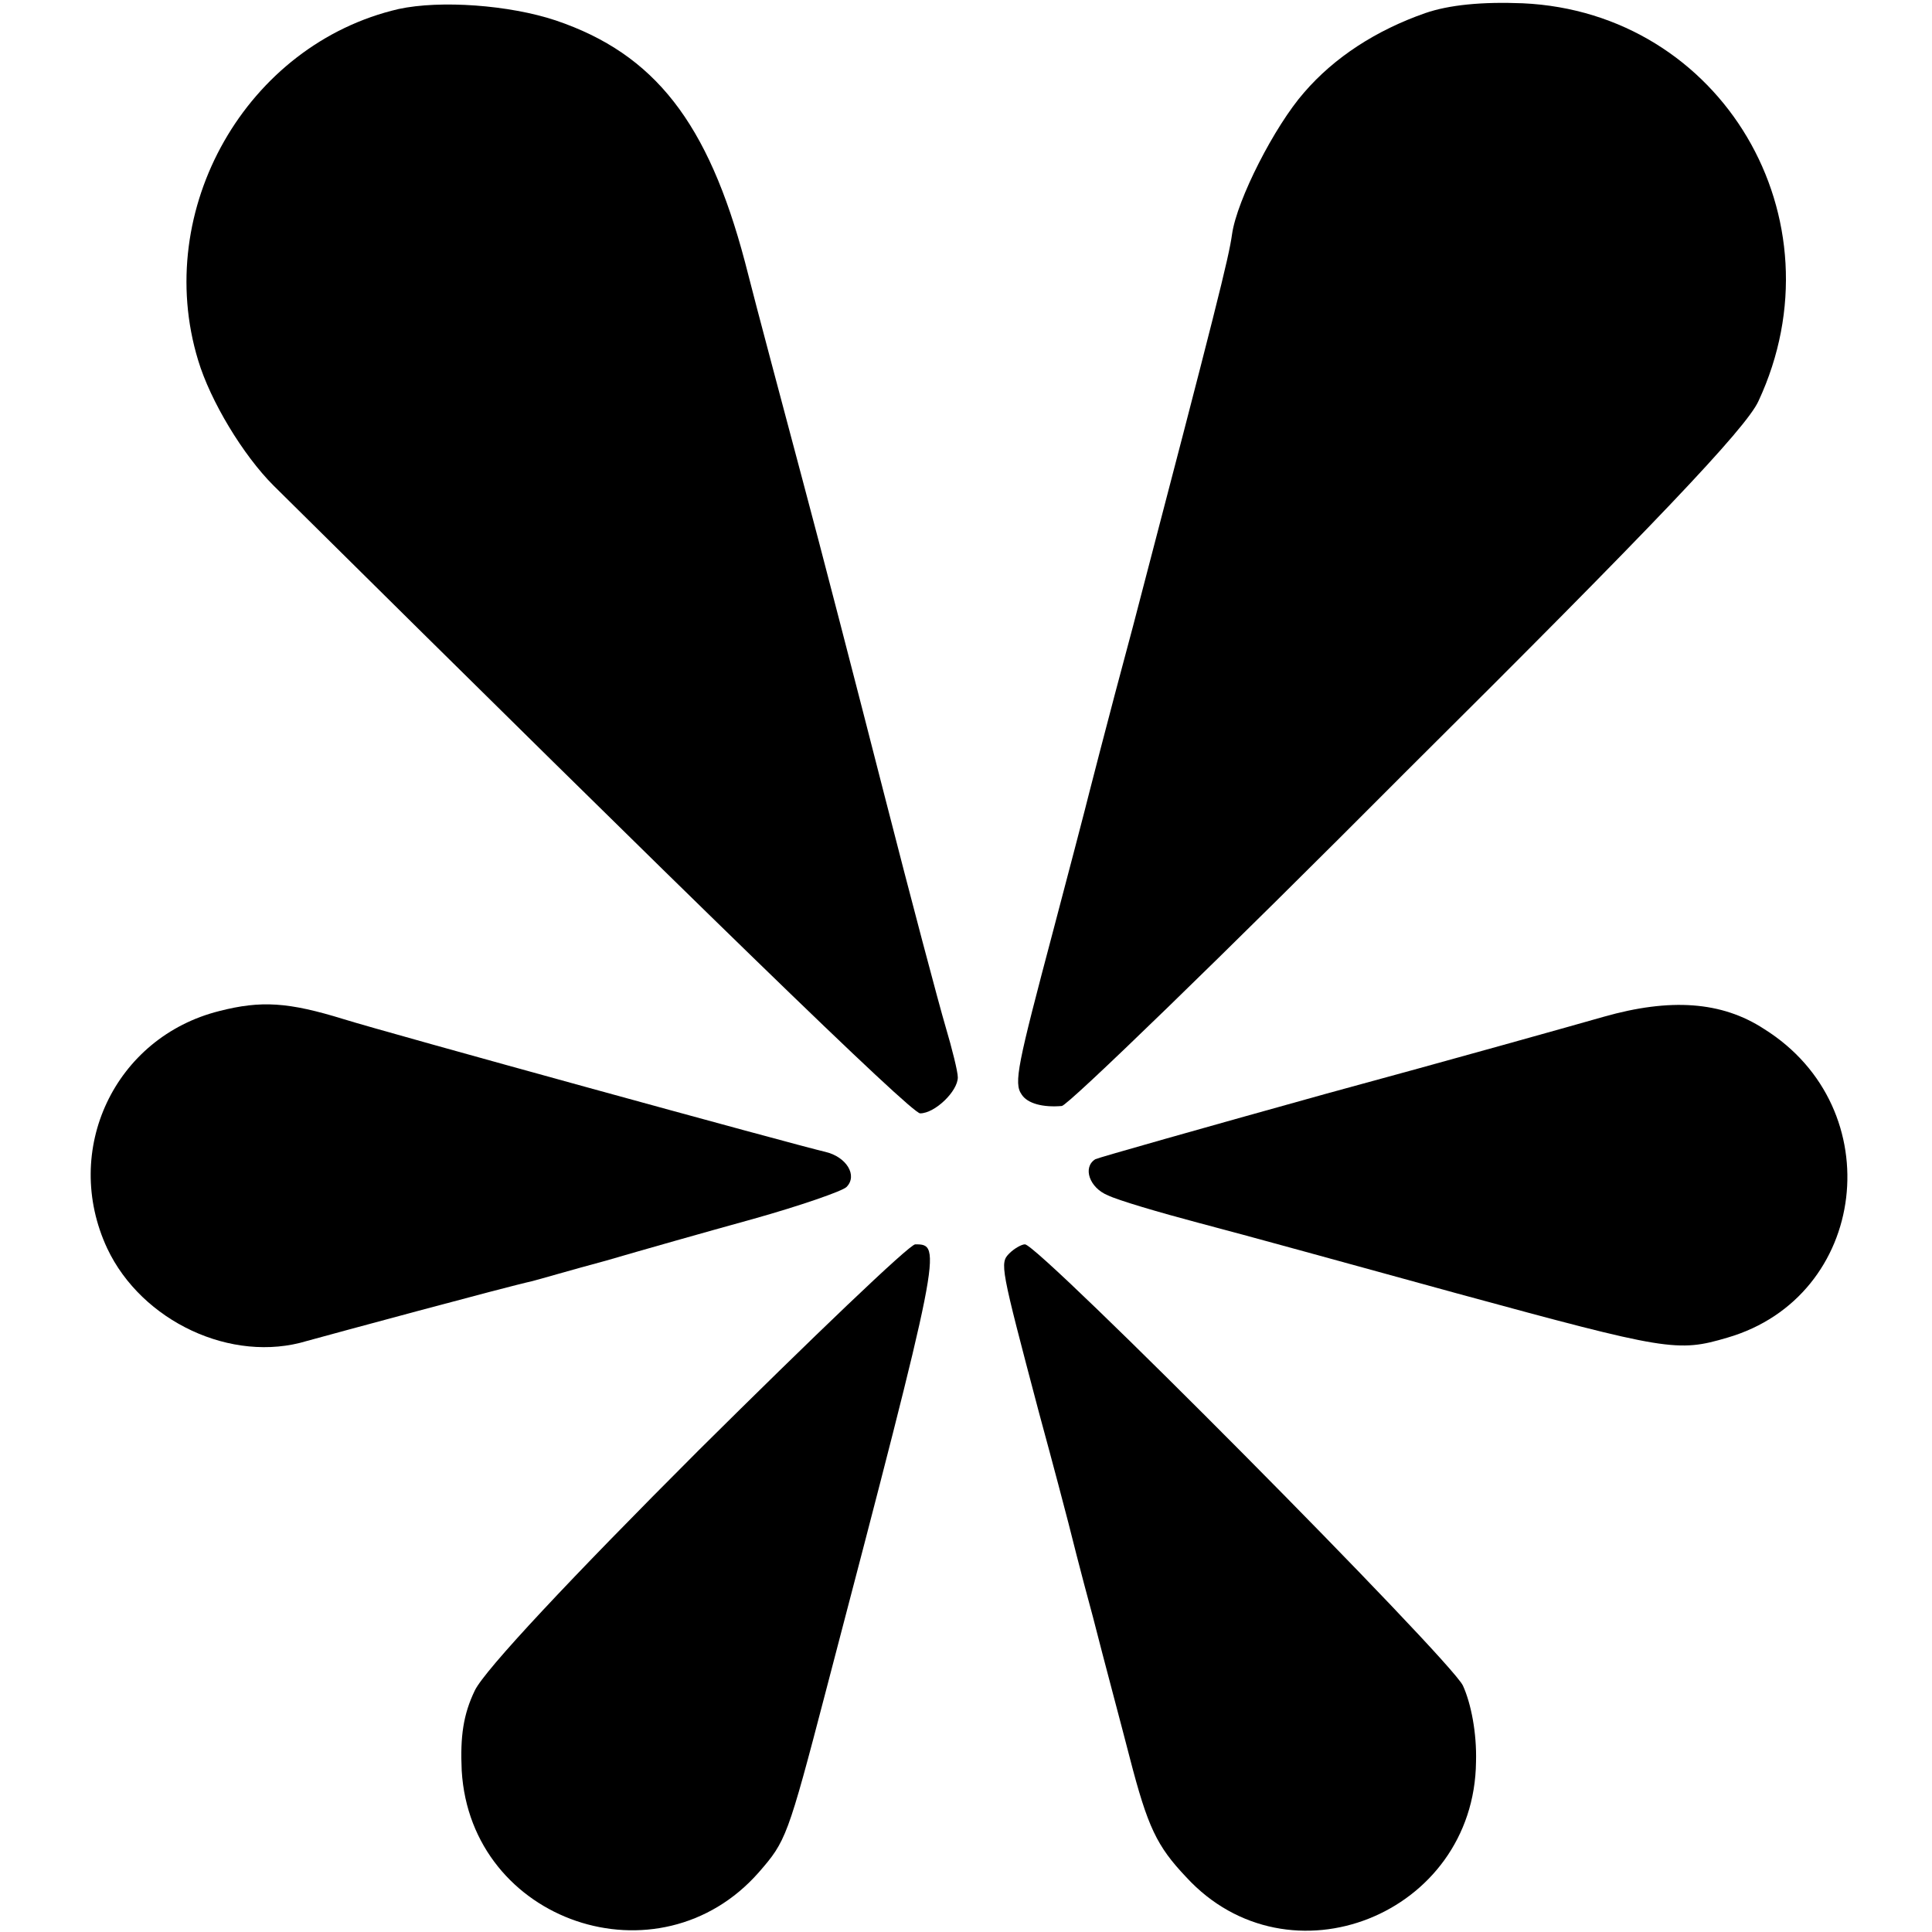 <?xml version="1.0" standalone="no"?>
<!DOCTYPE svg PUBLIC "-//W3C//DTD SVG 20010904//EN"
 "http://www.w3.org/TR/2001/REC-SVG-20010904/DTD/svg10.dtd">
<svg version="1.0" xmlns="http://www.w3.org/2000/svg"
 width="236pt" height="236pt" viewBox="0 0 236 236"
 preserveAspectRatio="xMidYMid meet">
<g transform="translate(0,236) scale(0.1,-0.1)"
fill="#000000" stroke="none">
<path d="M487 2349 c-186 -43 -301 -245 -245 -429 15 -50 55 -116 92 -153 521
-516 779 -767 790 -767 18 0 46 27 46 44 0 7 -7 35 -15 62 -8 27 -42 155 -75
284 -33 129 -78 303 -100 385 -22 83 -54 202 -70 265 -45 170 -110 254 -231
295 -57 19 -141 25 -192 14z"/>
<path d="M1741 2344 c-60 -21 -111 -54 -148 -97 -36 -41 -82 -131 -88 -173 -4
-29 -19 -89 -121 -479 -31 -115 -57 -217 -59 -225 -2 -8 -19 -73 -38 -145 -44
-166 -49 -188 -39 -202 7 -11 26 -16 49 -14 7 0 197 184 421 409 301 299 415
419 430 452 104 223 -45 475 -288 486 -50 2 -90 -2 -119 -12z"/>
<path d="M268 1125 c-128 -32 -193 -170 -137 -290 42 -89 152 -141 244 -113
29 8 243 66 275 73 8 2 49 14 90 25 41 12 122 35 180 51 57 16 109 34 114 39
14 14 0 37 -26 43 -35 8 -537 146 -588 162 -68 21 -101 23 -152 10z"/>
<path d="M1959 1118 c-35 -10 -188 -53 -339 -94 -151 -42 -278 -78 -282 -80
-16 -10 -7 -35 15 -44 12 -6 63 -21 112 -34 50 -13 191 -52 315 -86 257 -70
269 -72 330 -54 172 50 200 280 45 377 -52 34 -115 38 -196 15z"/>
<path d="M853 588 c-156 -156 -261 -268 -273 -293 -14 -29 -18 -56 -16 -98 11
-185 241 -263 363 -124 33 38 35 42 82 222 142 542 142 545 109 545 -7 0 -126
-114 -265 -252z"/>
<path d="M1233 829 c-12 -12 -11 -16 36 -194 18 -66 34 -127 36 -135 2 -8 15
-60 30 -115 14 -55 35 -133 45 -172 22 -85 33 -108 69 -146 125 -136 352 -46
354 141 1 35 -6 71 -16 93 -16 33 -518 539 -535 539 -4 0 -13 -5 -19 -11z"/>
</g>
</svg>
